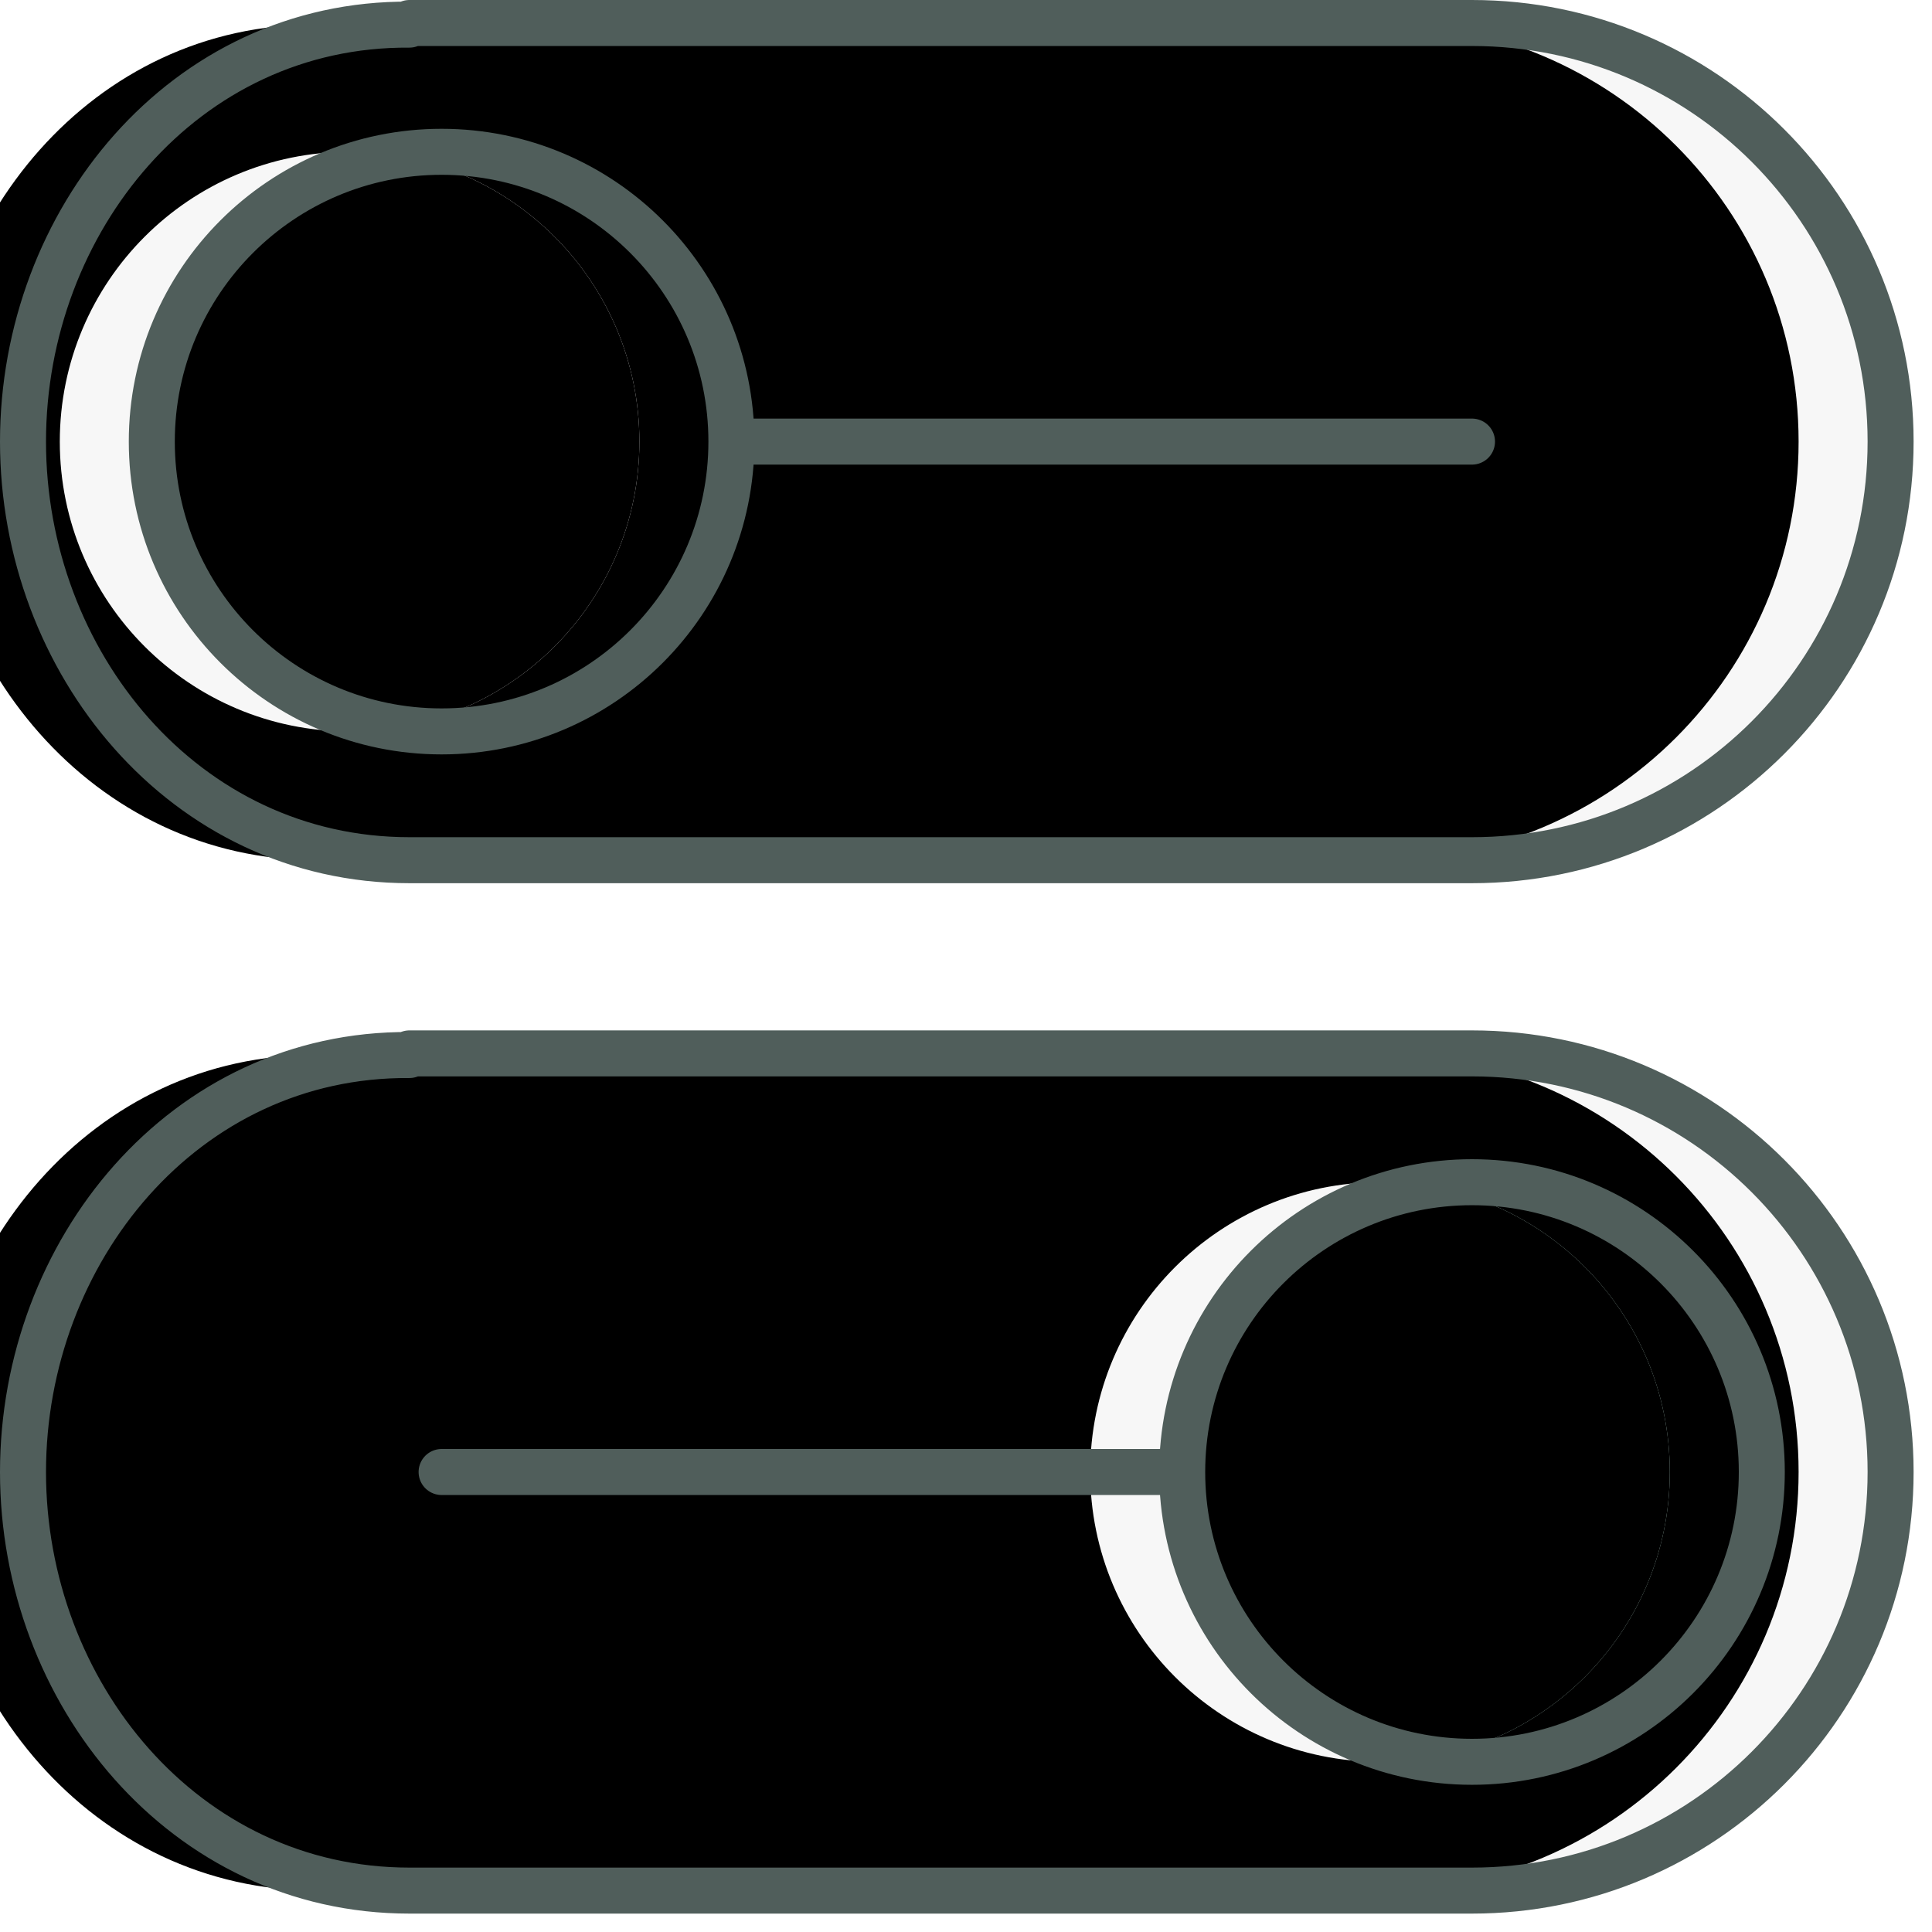 <?xml version="1.0" encoding="UTF-8"?>
<svg width="84px" height="84px" viewBox="0 0 84 84" version="1.1" xmlns="http://www.w3.org/2000/svg" xmlns:xlink="http://www.w3.org/1999/xlink">
    <!-- Generator: Sketch 46.2 (44496) - http://www.bohemiancoding.com/sketch -->
    <title>sliders</title>
    <desc>Created with Sketch.</desc>
    <defs>
        <path d="M18.2,5.6 C25.158,5.6 30.8,11.242 30.8,18.2 C30.8,25.158 25.158,30.8 18.2,30.8 C11.242,30.8 5.6,25.158 5.6,18.2 C5.6,11.242 11.242,5.6 18.2,5.6" id="path-1"></path>
        <filter x="-7.9%" y="-7.9%" width="115.9%" height="115.9%" filterUnits="objectBoundingBox" id="filter-2">
            <feOffset dx="-4" dy="0" in="SourceAlpha" result="shadowOffsetInner1"></feOffset>
            <feComposite in="shadowOffsetInner1" in2="SourceAlpha" operator="arithmetic" k2="-1" k3="1" result="shadowInnerInner1"></feComposite>
            <feColorMatrix values="0 0 0 0 0   0 0 0 0 0   0 0 0 0 0  0 0 0 0.1 0" type="matrix" in="shadowInnerInner1"></feColorMatrix>
        </filter>
        <path d="M63,50.4 C69.958,50.4 75.6,56.042 75.6,63 C75.6,69.958 69.958,75.6 63,75.6 C56.042,75.6 50.4,69.958 50.4,63 C50.4,56.042 56.042,50.4 63,50.4" id="path-3"></path>
        <filter x="-7.9%" y="-7.9%" width="115.9%" height="115.9%" filterUnits="objectBoundingBox" id="filter-4">
            <feOffset dx="-4" dy="0" in="SourceAlpha" result="shadowOffsetInner1"></feOffset>
            <feComposite in="shadowOffsetInner1" in2="SourceAlpha" operator="arithmetic" k2="-1" k3="1" result="shadowInnerInner1"></feComposite>
            <feColorMatrix values="0 0 0 0 0   0 0 0 0 0   0 0 0 0 0  0 0 0 0.12 0" type="matrix" in="shadowInnerInner1"></feColorMatrix>
        </filter>
        <path d="M63,0 C73.052,0 81.2,8.148 81.2,18.2 C81.2,28.252 73.052,36.4 63,36.4 L16.8,36.4 C7,36.4 0,27.776 0,18.2 C0,8.624 7,0 16.8,0.07 L16.8,0 L63,0 Z M30.8,18.2 C30.8,11.242 25.158,5.6 18.2,5.6 C11.242,5.6 5.6,11.242 5.6,18.2 C5.6,25.158 11.242,30.8 18.2,30.8 C25.158,30.8 30.8,25.158 30.8,18.2 L30.8,18.2 Z" id="path-5"></path>
        <filter x="-2.5%" y="-5.5%" width="104.9%" height="111.0%" filterUnits="objectBoundingBox" id="filter-6">
            <feOffset dx="-4" dy="0" in="SourceAlpha" result="shadowOffsetInner1"></feOffset>
            <feComposite in="shadowOffsetInner1" in2="SourceAlpha" operator="arithmetic" k2="-1" k3="1" result="shadowInnerInner1"></feComposite>
            <feColorMatrix values="0 0 0 0 0   0 0 0 0 0   0 0 0 0 0  0 0 0 0.08 0" type="matrix" in="shadowInnerInner1"></feColorMatrix>
        </filter>
        <path d="M63,44.8 C73.052,44.8 81.2,52.948 81.2,63 C81.2,73.052 73.052,81.2 63,81.2 L16.8,81.2 C7,81.2 0,72.576 0,63 C0,53.424 7,44.8 16.8,44.87 L16.8,44.8 L63,44.8 Z M50.4,63 C50.4,69.958 56.042,75.6 63,75.6 C69.958,75.6 75.6,69.958 75.6,63 C75.6,56.042 69.958,50.4 63,50.4 C56.042,50.4 50.4,56.042 50.4,63 L50.4,63 Z" id="path-7"></path>
        <filter x="-2.5%" y="-5.5%" width="104.9%" height="111.0%" filterUnits="objectBoundingBox" id="filter-8">
            <feOffset dx="-4" dy="0" in="SourceAlpha" result="shadowOffsetInner1"></feOffset>
            <feComposite in="shadowOffsetInner1" in2="SourceAlpha" operator="arithmetic" k2="-1" k3="1" result="shadowInnerInner1"></feComposite>
            <feColorMatrix values="0 0 0 0 0   0 0 0 0 0   0 0 0 0 0  0 0 0 0.08 0" type="matrix" in="shadowInnerInner1"></feColorMatrix>
        </filter>
    </defs>
    <g id="round-3" stroke="none" stroke-width="1" fill="none" fill-rule="evenodd">
        <g id="sliders">
            <g id="fill" transform="translate(1, 1)">
                <g id="Fill-1">
                    <use fill="#FFFFFF" fill-rule="evenodd" xlink:href="#path-1"></use>
                    <use fill="black" fill-opacity="1" filter="url(#filter-2)" xlink:href="#path-1"></use>
                </g>
                <g id="Fill-3">
                    <use fill="#C3E6DC" fill-rule="evenodd" xlink:href="#path-3"></use>
                    <use fill="black" fill-opacity="1" filter="url(#filter-4)" xlink:href="#path-3"></use>
                </g>
                <g id="Fill-5">
                    <use fill="#F7F7F7" fill-rule="evenodd" xlink:href="#path-5"></use>
                    <use fill="black" fill-opacity="1" filter="url(#filter-6)" xlink:href="#path-5"></use>
                </g>
                <g id="Fill-7">
                    <use fill="#F7F7F7" fill-rule="evenodd" xlink:href="#path-7"></use>
                    <use fill="black" fill-opacity="1" filter="url(#filter-8)" xlink:href="#path-7"></use>
                </g>
            </g>
            <path d="M64,82.2 C74.052,82.2 82.2,74.052 82.2,64 C82.2,53.948 74.052,45.8 64,45.8 L17.8,45.8 L17.8,45.871 C8,45.8 1,54.421 1,64 C1,73.579 8,82.2 17.8,82.2 L58.4,82.2 L64,82.2 L64,82.2 Z M51.4,64 L19.2,64 L51.4,64 L51.4,64 Z M64,19.2 L31.8,19.2 L64,19.2 L64,19.2 Z M31.8,19.2 C31.8,12.241 26.159,6.6 19.2,6.6 C12.241,6.6 6.6,12.241 6.6,19.2 C6.6,26.159 12.241,31.8 19.2,31.8 C26.159,31.8 31.8,26.159 31.8,19.2 L31.8,19.2 L31.8,19.2 Z M64,37.4 C74.052,37.4 82.2,29.252 82.2,19.2 C82.2,9.148 74.052,1 64,1 L17.8,1 L17.8,1.071 C8,1 1,9.621 1,19.2 C1,28.779 8,37.4 17.8,37.4 L58.4,37.4 L64,37.4 L64,37.4 Z M64,76.6 C57.041,76.6 51.4,70.959 51.4,64 C51.4,57.041 57.041,51.4 64,51.4 C70.959,51.4 76.6,57.041 76.6,64 C76.6,70.959 70.959,76.6 64,76.6 L64,76.6 L64,76.6 Z" id="stroke" stroke="#505E5B" stroke-width="2" stroke-linecap="round" stroke-linejoin="round"></path>
        </g>
    </g>
</svg>